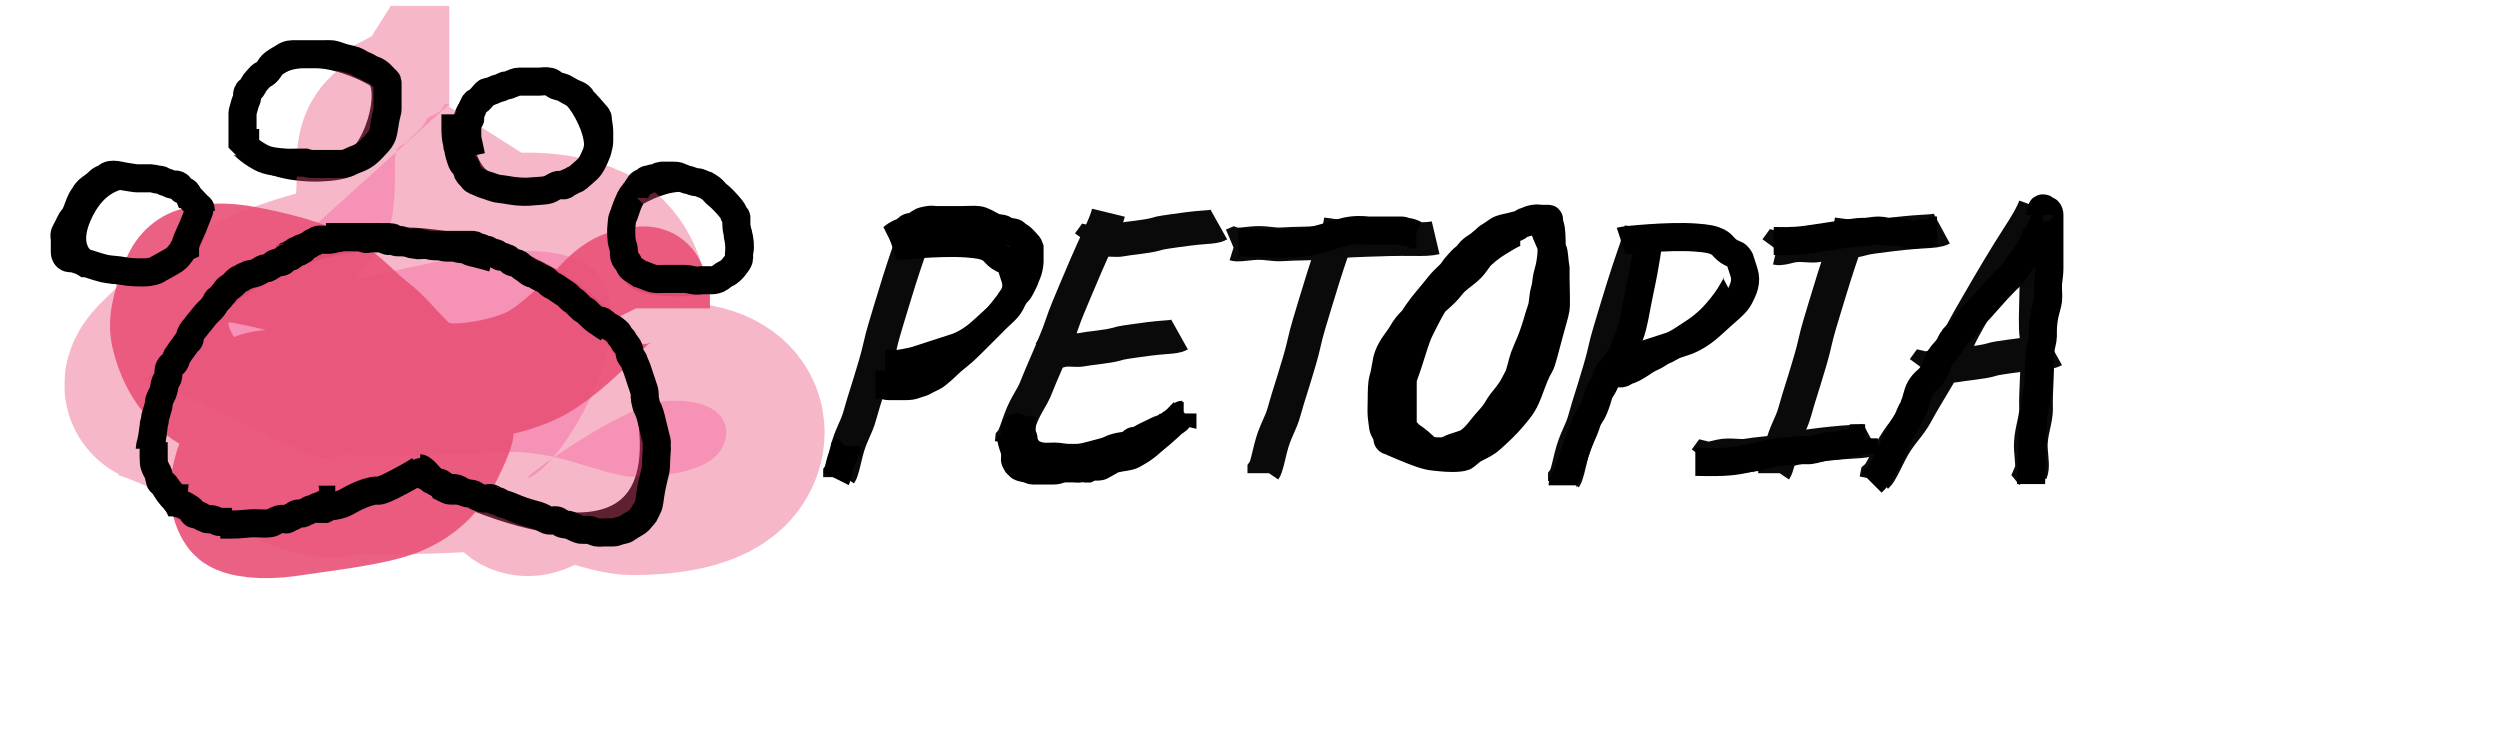 <svg width="445" height="130" xmlns="http://www.w3.org/2000/svg">
 <defs>
  <filter id="svg_32_blur" x="-50%" y="-50%" width="200%" height="200%">
   <feGaussianBlur in="SourceGraphic" stdDeviation="8"/>
  </filter>
  <filter id="svg_33_blur" x="-50%" y="-50%" width="200%" height="200%">
   <feGaussianBlur in="SourceGraphic" stdDeviation="10"/>
  </filter>
 </defs>
 <g>
  <title>Layer 1</title>
  <path fill="none" stroke="#000" opacity="NaN" d="m-55.388,-88.287c0,63.675 52.564,30.769 52.479,30.427c0.086,0.342 20.171,21.71 31.71,14.017c11.538,-7.692 20.94,-5.556 30.342,-30.769c9.402,-25.214 -56.41,40.598 -56.41,40.171c0,-0.427 -3.419,0.855 -8.12,5.556c-4.701,4.701 -39.316,52.137 -22.222,30.769c17.094,-21.368 139.744,-75.641 138.889,-73.077c-0.855,2.564 -166.667,-80.769 -166.667,-17.094z" id="svg_13"/>
  <path fill="none" opacity="NaN" d="m29.359,69.626c-13.068,41.351 44.965,15.012 44.965,14.679c0,-0.334 46.349,26.021 41.161,-10.342c-5.188,-36.363 -73.058,-45.688 -86.126,-4.337z" id="svg_15" stroke="#000" stroke-width="4"/>
  <path fill="none" stroke="#000" opacity="NaN" d="m14.342,38.339c-4.816,10.78 8.945,11.238 13.991,9.862c5.046,-1.376 9.383,-10.918 5.046,-13.532c-4.337,-2.614 -14.22,-7.11 -19.037,3.67z" id="svg_18" stroke-width="4"/>
  <path fill="none" opacity="NaN" d="m43.846,17.521c-5.555,12.706 11.526,13.852 17.346,12.23c5.82,-1.622 8.73,-14.26 5.82,-16.152c-2.91,-1.892 -17.611,-8.784 -23.166,3.922z" id="svg_19" stroke="#000" stroke-width="4"/>
  <path fill="none" opacity="NaN" d="m131.036,39.246c5.549,11.916 -10.305,12.423 -16.119,10.902c-5.813,-1.521 -5.648,-13.032 -2.741,-14.807c2.907,-1.775 13.311,-8.011 18.86,3.905z" id="svg_20" stroke="#000" stroke-width="4"/>
  <path fill="none" opacity="NaN" d="m104.753,21.254c5.901,12.847 -10.959,13.394 -17.141,11.754c-6.182,-1.64 -6.435,-12.529 -3.344,-14.442c3.091,-1.913 14.584,-10.158 20.485,2.689z" id="svg_21" stroke="#000" stroke-width="4"/>
  <path fill="#ff007f" stroke-width="35" id="svg_32" d="m25.518,67.673c4.667,1.228 10.891,4.298 23.337,10.439c6.223,3.07 9.335,3.684 10.113,3.684c0.778,0 0.228,-0.18 0.778,-0.614c0.55,-0.434 5.445,0 8.557,0c7.001,0 12.41,-0.306 18.67,-0.614c3.882,-0.191 6.298,-0.286 10.891,0.614c4.775,0.936 11.669,3.684 14.78,3.684c4.667,0 11.649,-0.627 14.78,-3.684c3.281,-3.203 3.196,-10.347 -8.557,-9.825c-6.405,0.284 -21.571,10.579 -24.893,13.509c-0.734,0.647 2.798,-0.047 7.779,-7.983c10.595,-16.878 7.445,-27.496 2.334,-30.089c-7.462,-3.785 -18.335,-2.495 -43.563,3.684c-16.696,4.09 -24.756,10.321 -30.338,15.965c-1.354,1.369 -1.556,2.456 -0.778,2.456c1.556,0 8.285,-0.037 18.67,-6.141c11.505,-6.762 20.999,-18.935 21.781,-24.562c1.103,-7.935 -0.44,-11.146 1.556,-12.281c0.631,-0.359 0.539,-0.114 1.556,-1.228c0.643,-0.704 2.334,-1.842 3.112,-3.684l2.334,-1.228l0.778,-1.228l0.778,0" opacity="0.64" stroke="#e95278" filter="url(#svg_32_blur)"/>
  <path opacity="0.95" fill="none" stroke="#e95278" stroke-width="21" id="svg_33" d="m39.639,81.805c1.794,0 7.739,1.463 13.453,0c5.085,-1.302 10.762,-7.175 11.659,-8.969c0.897,-1.794 1.3,-3.367 -1.345,-4.484c-3.331,-1.406 -8.969,1.794 -13.901,5.83c-4.933,4.036 -7.2,6.538 -8.072,9.417c-1.048,3.46 -0.724,5.996 0.448,7.623c0.742,1.029 4.96,1.564 9.417,0.897c6.784,-1.015 15.026,-1.914 19.283,-3.587c6.371,-2.504 8.334,-7.25 9.865,-10.762c0.802,-1.838 0.555,-1.732 0,-0.897c-2.287,3.444 -4.775,5.469 -5.83,7.175c-1.179,1.907 -1.345,2.242 -1.345,2.242c0.448,-0.448 0.666,-0.818 0.897,-1.794c0.103,-0.436 0,-0.897 -2.242,-3.139c-2.242,-2.242 -5.402,-4.456 -7.175,-5.83c-2.27,-1.758 -6.228,-4.123 -8.52,-5.381c-1.758,-0.965 -2.691,-0.897 -2.691,-0.897c-1.794,0 -3.593,-0.159 -5.83,0c-3.163,0.225 -4.509,2.388 -7.623,1.794c-3.551,-0.678 -8.258,-4.413 -9.865,-11.659c-0.583,-2.627 0.75,-6.147 1.794,-8.969c0.641,-1.734 1.768,-2.775 3.139,-3.139c2.21,-0.587 4.545,-0.864 8.969,0c7.799,1.523 11.489,2.993 13.901,4.484c3.237,2 5.199,4.532 8.072,6.726c2.016,1.54 3.587,3.587 5.381,5.381c1.794,1.794 3.096,3.358 7.175,4.036c4.006,0.666 12.157,-0.8 16.592,-3.139c4.084,-2.154 9.299,-7.28 12.108,-10.314c2.154,-2.327 3.611,-2.933 4.484,-3.139c0.976,-0.23 1.345,-0.448 1.794,-0.448c0.897,0 0.931,-0.172 1.345,0c0.586,0.243 0.448,1.794 0.897,2.691l0,0.897l0,0.448l0,0" filter="url(#svg_33_blur)"/>
  <path id="svg_1" d="m-138.21,-46.879c-3.846,37.762 3.147,33.916 2.92,33.601c0.227,0.315 0.926,-71.364 -2.92,-33.601z" opacity="NaN" stroke-width="0" stroke="#000" fill="#000000"/>
  <path stroke="#0a0a0a" d="m163.164,39.825c-0.187,1.384 -0.646,2.839 -1.494,5.258c-1.005,2.863 -2.44,7.464 -3.176,9.962c-0.569,1.931 -1.466,4.717 -1.868,6.641c-0.349,1.672 -1.235,4.617 -1.868,6.641c-0.919,2.939 -1.33,4.223 -1.681,5.534c-0.65,2.426 -1.649,3.503 -2.428,6.641c-0.469,1.891 -0.747,3.321 -1.121,3.874l0,0.277l0,0.277" id="svg_8" stroke-width="6" fill="none"/>
  <path stroke="#0a0a0a" d="m238.688,39.126c-0.187,1.384 -0.646,2.839 -1.494,5.258c-1.005,2.863 -2.44,7.464 -3.176,9.962c-0.569,1.931 -1.466,4.717 -1.868,6.641c-0.349,1.672 -1.235,4.617 -1.868,6.641c-0.919,2.939 -1.33,4.223 -1.681,5.534c-0.65,2.426 -1.649,3.503 -2.428,6.641c-0.469,1.891 -0.747,3.321 -1.121,3.874l0,0.277l0,0.277" id="svg_12" stroke-width="6" fill="none"/>
  <path stroke="#0a0a0a" d="m292.184,40.524c-0.187,1.384 -0.646,2.839 -1.494,5.258c-1.005,2.863 -2.44,7.464 -3.176,9.962c-0.569,1.931 -1.466,4.717 -1.868,6.641c-0.349,1.672 -1.235,4.617 -1.868,6.641c-0.919,2.939 -1.33,4.223 -1.681,5.534c-0.65,2.426 -1.649,3.503 -2.428,6.641c-0.469,1.891 -0.747,3.321 -1.121,3.874l0,0.277l0,0.277" id="svg_14" stroke-width="6" fill="none"/>
  <path stroke="#0a0a0a" d="m329.597,39.126c-0.187,1.384 -0.646,2.839 -1.494,5.258c-1.005,2.863 -2.44,7.464 -3.176,9.962c-0.569,1.931 -1.466,4.717 -1.868,6.641c-0.349,1.672 -1.235,4.617 -1.868,6.641c-0.919,2.939 -1.33,4.223 -1.681,5.534c-0.65,2.426 -1.649,3.503 -2.428,6.641c-0.469,1.891 -0.747,3.321 -1.121,3.874l0,0.277l0,0.277" id="svg_16" stroke-width="6" fill="none"/>
  <path transform="rotate(11 348.112 61.056)" stroke="#0a0a0a" d="m357.352,34.471c-0.253,1.631 -0.875,3.347 -2.025,6.198c-1.362,3.375 -3.306,8.799 -4.304,11.743c-0.771,2.277 -1.987,5.56 -2.532,7.829c-0.473,1.971 -1.673,5.443 -2.532,7.829c-1.246,3.464 -1.802,4.978 -2.278,6.524c-0.881,2.86 -2.235,4.13 -3.291,7.829c-0.636,2.229 -1.013,3.914 -1.519,4.567l0,0.326l0,0.326" id="svg_17" stroke-width="6" fill="none"/>
  <path transform="rotate(6 188.688 58.356)" stroke="#0a0a0a" d="m195.113,37.076c-0.176,1.306 -0.609,2.679 -1.408,4.961c-0.947,2.702 -2.299,7.043 -2.992,9.4c-0.536,1.823 -1.381,4.451 -1.76,6.267c-0.329,1.578 -1.163,4.357 -1.76,6.267c-0.866,2.773 -1.253,3.985 -1.584,5.222c-0.613,2.289 -1.554,3.306 -2.288,6.267c-0.442,1.784 -0.704,3.133 -1.056,3.656l0,0.261l0,0.261" id="svg_23" stroke-width="6" fill="none"/>
  <path transform="rotate(67 237.464 42.972)" stroke="#0a0a0a" d="m243.927,26.076c-0.177,1.037 -0.612,2.127 -1.416,3.939c-0.952,2.145 -2.312,5.592 -3.01,7.463c-0.539,1.447 -1.39,3.534 -1.771,4.976c-0.331,1.253 -1.17,3.459 -1.771,4.976c-0.871,2.202 -1.26,3.164 -1.594,4.146c-0.616,1.818 -1.563,2.625 -2.302,4.976c-0.445,1.416 -0.708,2.488 -1.062,2.902l0,0.207l0,0.207" id="svg_24" stroke-width="6" fill="none"/>
  <path transform="rotate(36.177 205.369 41.66)" stroke="#0a0a0a" d="m213.761,33.475c-0.23,0.502 -0.795,1.03 -1.839,1.908c-1.237,1.039 -3.003,2.709 -3.909,3.615c-0.7,0.701 -1.805,1.712 -2.299,2.41c-0.43,0.607 -1.52,1.676 -2.299,2.41c-1.132,1.067 -1.637,1.533 -2.069,2.009c-0.801,0.881 -2.03,1.271 -2.989,2.41c-0.578,0.686 -0.92,1.205 -1.38,1.406l0,0.1l0,0.1" id="svg_25" stroke-width="6" fill="none"/>
  <path transform="rotate(36.177 198.376 61.24)" stroke="#0a0a0a" d="m206.768,53.056c-0.23,0.502 -0.795,1.03 -1.839,1.908c-1.237,1.039 -3.003,2.709 -3.909,3.615c-0.7,0.701 -1.805,1.712 -2.299,2.41c-0.43,0.607 -1.52,1.676 -2.299,2.41c-1.132,1.067 -1.637,1.533 -2.069,2.009c-0.801,0.881 -2.03,1.271 -2.989,2.41c-0.578,0.686 -0.92,1.205 -1.38,1.406l0,0.1l0,0.1" id="svg_26" stroke-width="6" fill="none"/>
  <path transform="rotate(36.177 353.97 64.038)" stroke="#0a0a0a" d="m362.362,55.853c-0.23,0.502 -0.795,1.03 -1.839,1.908c-1.237,1.039 -3.003,2.709 -3.909,3.615c-0.7,0.701 -1.805,1.712 -2.299,2.41c-0.43,0.607 -1.52,1.676 -2.299,2.41c-1.132,1.067 -1.637,1.533 -2.069,2.009c-0.801,0.881 -2.03,1.271 -2.989,2.41c-0.578,0.686 -0.92,1.205 -1.38,1.406l0,0.1l0,0.1" id="svg_27" stroke-width="6" fill="none"/>
  <path transform="rotate(36.177 330.893 42.534)" stroke="#0a0a0a" d="m341.722,32.351c-0.297,0.625 -1.026,1.282 -2.373,2.374c-1.596,1.293 -3.875,3.37 -5.044,4.498c-0.904,0.872 -2.329,2.13 -2.967,2.999c-0.555,0.755 -1.961,2.085 -2.967,2.999c-1.46,1.327 -2.112,1.907 -2.67,2.499c-1.033,1.096 -2.619,1.582 -3.857,2.999c-0.746,0.854 -1.187,1.499 -1.78,1.749l0,0.125l0,0.125" id="svg_28" stroke-width="6" fill="none"/>
  <path transform="rotate(36.177 318.306 79.947)" stroke="#0a0a0a" d="m329.135,69.763c-0.297,0.625 -1.026,1.282 -2.373,2.374c-1.596,1.293 -3.875,3.37 -5.044,4.498c-0.904,0.872 -2.329,2.13 -2.967,2.999c-0.555,0.755 -1.961,2.085 -2.967,2.999c-1.46,1.327 -2.112,1.907 -2.67,2.499c-1.033,1.096 -2.619,1.582 -3.857,2.999c-0.746,0.854 -1.187,1.499 -1.78,1.749l0,0.125l0,0.125" id="svg_29" stroke-width="6" fill="none"/>
  <path transform="rotate(-39 362.361 60.716)" stroke="#0a0a0a" d="m377.743,42.661c-0.421,1.108 -1.457,2.273 -3.371,4.209c-2.266,2.292 -5.504,5.975 -7.164,7.975c-1.284,1.546 -3.307,3.776 -4.214,5.317c-0.788,1.338 -2.786,3.696 -4.214,5.317c-2.074,2.353 -3,3.381 -3.793,4.431c-1.467,1.942 -3.721,2.805 -5.478,5.317c-1.059,1.514 -1.686,2.658 -2.528,3.101l0,0.222l0,0.222" id="svg_30" stroke-width="6" fill="none"/>
  <path transform="rotate(-18 297.779 50.699)" stroke="#000" d="m291.417,40.447c0.53,0 8.345,1.679 12.723,3.462c2.059,0.838 2.871,1.268 3.711,2.13c0.737,0.756 0.549,1.732 2.12,2.929c0.413,0.314 0.53,1.065 0.53,1.065c0,0.266 0,0.533 0,2.397c0,1.864 -1.06,2.929 -2.12,3.994c-1.06,1.065 -2.775,1.527 -6.361,3.195c-2.2,1.023 -4.241,1.331 -5.301,1.331c-1.06,0 -2.121,0 -3.181,0c-0.53,0 -2.12,0 -2.651,0c-0.53,0 -1.59,0 -1.59,0c-1.06,0 -2.12,-0.266 -3.181,-0.266l-1.06,-0.266l0,0" id="svg_34" stroke-width="5" fill="none"/>
  <path transform="rotate(-18 168.059 51.748)" stroke="#000" d="m161.697,41.496c0.53,0 8.345,1.679 12.723,3.462c2.059,0.838 2.871,1.268 3.711,2.13c0.737,0.756 0.549,1.732 2.12,2.929c0.413,0.314 0.53,1.065 0.53,1.065c0,0.266 0,0.533 0,2.397c0,1.864 -1.06,2.929 -2.12,3.994c-1.06,1.065 -2.775,1.527 -6.361,3.195c-2.2,1.023 -4.241,1.331 -5.301,1.331c-1.06,0 -2.121,0 -3.181,0c-0.53,0 -2.12,0 -2.651,0c-0.53,0 -1.59,0 -1.59,0c-1.06,0 -2.12,-0.266 -3.181,-0.266l-1.06,-0.266l0,0" id="svg_35" stroke-width="5" fill="none"/>
  <path d="m208.269,75.349c-0.35,0.35 -0.871,0.843 -1.748,1.748c-2.092,2.161 -3.108,2.865 -4.895,3.846c-0.685,0.376 -1.786,0.378 -3.147,0.699c-0.761,0.18 -2.448,1.399 -2.797,1.399c-1.049,0 -1.399,0 -2.098,0.35l-0.699,0" id="svg_41" stroke-width="5" stroke="#000" fill="none"/>
  <path d="m179.947,77.447c0,0.699 0.199,1.445 0.699,2.797c0.543,1.467 1.399,2.098 1.748,2.448c0.35,0.35 0.699,0.35 0.699,0.35c0,0.35 0.35,0.699 0.699,0.699c0.35,0 0.699,0 0.699,0c0.35,0 0.699,0 1.399,0c0.699,0 1.049,0 1.748,0c1.049,0 1.006,-0.522 2.098,-0.699c0.345,-0.056 1.049,0 1.748,0c0,0 0.699,0 1.049,0c0.35,0 0.242,-0.16 0.699,-0.35c0.323,-0.134 0.35,-0.35 0.699,-0.35l0.35,0l0,0l0.35,0" id="svg_42" stroke-width="5" stroke="#000" fill="none"/>
  <path d="m195.331,82.342c-0.699,0 -1.399,0 -2.098,0c-1.399,0 -2.055,0.522 -3.147,0.699c-1.381,0.224 -2.098,0 -2.448,0c-0.699,0 -1.399,0 -1.748,0c0,0 -0.288,-0.17 -1.049,-0.35c-0.34,-0.08 -0.403,0.268 -1.049,0c-0.457,-0.189 -0.592,-0.86 -1.049,-1.049c-0.323,-0.134 -0.915,-0.027 -1.049,-0.35c-0.189,-0.457 -0.699,-1.049 -0.699,-1.049c-0.35,-0.35 -0.35,-0.699 -0.35,-1.049c0,-0.35 0,-0.35 0,-0.699c0,-0.35 0,-0.699 0,-1.049c0,0 0,-0.35 0,-0.699c0,-0.35 0,-0.699 0.35,-0.699c0.35,0 0.269,0.709 0.35,1.049c0.18,0.761 0.294,1.403 0.35,1.748c0.177,1.091 0.41,1.347 0.699,1.748c0.457,0.634 0.35,1.049 0.699,1.399l0,0" id="svg_46" stroke-width="5" stroke="#000" fill="none"/>
  <path d="m158.374,42.672c0.465,-0.233 0.92,-0.902 2.326,-1.395c0.219,-0.077 0.766,-0.533 0.93,-0.698c0.164,-0.164 0.698,-0.233 0.93,-0.233c0.233,0 0.896,-0.505 1.163,-0.698c0.422,-0.304 0.889,-0.346 1.395,-0.465c0.679,-0.16 1.163,0 1.628,0c1.628,0 2.558,0 4.418,0c0.93,0 2.335,-0.112 3.023,0c0.726,0.118 1.528,0.623 2.558,1.163c0.651,0.341 1.594,0.273 1.86,0.465c0.844,0.608 1.86,0.465 2.093,0.698c0.465,0.465 0.663,0.505 0.93,0.698c0.422,0.304 0.795,0.795 1.163,1.163c0.368,0.368 0.465,0.698 0.465,0.698c0,0.233 0,0.465 0,0.698c0,0.233 0,0.233 0,0.698c0,0.465 0,0.465 0,1.163c0,0.465 -0.233,1.628 -0.465,2.093c-0.233,0.465 -0.339,0.859 -0.465,1.163c-0.178,0.43 -0.465,0.93 -0.698,1.395c-0.233,0.465 -0.563,0.795 -0.93,1.163c-0.735,0.735 -0.913,1.305 -1.395,1.86c-0.341,0.393 -1.163,1.628 -2.558,3.023c-0.93,0.93 -1.956,1.981 -2.791,2.791c-1.069,1.036 -2.064,2.129 -3.488,3.256c-0.912,0.721 -1.395,1.163 -1.628,1.395c-0.698,0.698 -1.33,1.235 -2.093,1.86c-0.648,0.532 -1.467,0.776 -2.093,1.163c-0.56,0.346 -0.961,0.365 -1.86,0.698c-0.488,0.18 -0.93,0.233 -1.628,0.233c-0.465,0 -0.93,0 -1.628,0c-0.465,0 -1.163,0 -1.395,0c-0.233,0 -0.626,-0.107 -0.93,-0.233c-0.215,-0.089 -0.698,0 -0.93,0l0,0l-0.233,0l-0.233,0" id="svg_47" stroke-width="5" stroke="#000" fill="none"/>
  <path d="m210.699,74.066c-0.465,0 -0.66,-0.038 -1.395,0.698c-0.735,0.735 -1.548,1.481 -2.791,2.558c-0.878,0.762 -1.761,1.321 -2.791,1.86c-0.651,0.341 -2.134,0.606 -3.256,1.163c-1.215,0.603 -1.646,0.868 -2.558,1.163c-1.192,0.385 -1.891,0.598 -2.791,0.93c-1.463,0.541 -2.065,0.812 -2.791,0.93c-0.689,0.112 -0.698,0 -1.163,0c-1.163,0 -2.326,0 -4.186,0c-1.395,0 -2.608,0.427 -4.418,0c-0.506,-0.119 -1.037,-0.161 -1.163,-0.465c-0.089,-0.215 -0.339,-0.161 -0.465,-0.465c-0.089,-0.215 -0.107,-0.161 -0.233,-0.465c-0.089,-0.215 0,-0.465 0,-0.698c0,0 0,-0.233 0,-0.465c0,-0.233 0,-0.465 0,-0.465c0,-0.698 0,-0.93 0,-1.163c0,-0.465 0,-0.698 0,-0.698c0,-0.233 0.068,-0.533 0.233,-0.698c0.164,-0.164 0.339,-0.161 0.465,-0.465c0.089,-0.215 0.233,-0.465 0.233,-0.698c0,0 0.233,0 0.233,0c0,0.465 -0.071,0.741 0.233,1.163c0.192,0.267 0.055,0.733 0.233,1.163c0.252,0.608 0.601,1.066 0.93,1.395c0.164,0.164 0.394,0.339 0.698,0.465c0.215,0.089 0.676,0.348 1.628,0.465c0.692,0.085 1.395,0 2.093,0c0.93,0 1.628,0.233 2.558,0.233c0.465,0 0.465,0 1.395,0c0.93,0 1.853,-0.26 3.488,-0.698c0.926,-0.248 1.86,-0.465 2.326,-0.698c0.93,-0.465 1.6,-0.58 2.326,-0.698c0.459,-0.074 0.733,-0.055 1.163,-0.233c0.304,-0.126 0.698,-0.698 0.93,-0.698c0.465,0 0.946,-0.204 1.395,-0.465c0.725,-0.421 1.469,-0.749 2.791,-1.395c0.753,-0.368 1.735,-0.407 2.326,-1.163c0.143,-0.183 0.93,-0.465 1.163,-0.698c0.233,-0.233 0.698,-0.93 0.93,-0.93l0,-0.233l0.233,-0.233" id="svg_48" stroke-width="5" stroke="#000" fill="none"/>
  <path d="m148.84,85.229c0.233,-0.465 0.545,-2.367 0.93,-3.488c0.169,-0.492 0.465,-0.698 0.465,-0.93c0,-0.233 0,-0.465 0.233,-0.698l0,-0.233l0.233,-0.233l0,-0.233" id="svg_49" stroke-width="5" stroke="#000" fill="none"/>
  <path d="m220.466,43.137c1.86,0 7.482,0.581 11.628,0c3.353,-0.47 6.469,-1.859 8.372,-2.093c1.846,-0.227 2.558,0 3.256,0c0.93,0 1.86,0 3.023,0c0.93,0 1.628,0 2.093,0c0.233,0 0.465,0 0.698,0c0.233,0 0.698,0.233 0.698,0.233c0.698,0 1.163,0.233 1.628,0.465l0.233,0" id="svg_50" stroke-width="5" stroke="#000" fill="none"/>
  <path d="m293.487,42.439c-0.233,1.395 -0.473,3.952 -1.628,9.302c-0.702,3.255 -1.005,5.927 -1.86,8.139c-0.489,1.265 -1.01,2.529 -1.395,3.721c-0.295,0.912 -0.698,2.558 -0.93,3.256l0,0.233l0,0.233" id="svg_60" stroke-width="5" stroke="#000" fill="none"/>
  <path d="m278.139,86.392c0,-0.465 0.808,-1.819 1.628,-4.186c1.348,-3.894 2.446,-7.106 3.023,-7.907c0.304,-0.422 0.678,-1.02 0.93,-1.628c0.445,-1.074 0.687,-1.988 0.93,-2.791c0.067,-0.223 0.591,-0.861 0.93,-1.628c0.388,-0.877 0.795,-2.19 1.163,-2.558c0.368,-0.368 1.011,-1.094 1.395,-1.628c0.304,-0.422 0.698,-0.698 0.93,-0.93l0,-0.233l0.233,-0.233l0,0" id="svg_61" stroke-width="5" stroke="#000" fill="none"/>
  <path d="m309.301,49.881c0,0 0.178,0.098 -1.163,2.326c-1.032,1.714 -2.353,3.229 -3.023,3.953c-1.457,1.573 -2.808,2.531 -3.953,3.256c-1.417,0.897 -1.907,1.287 -2.558,1.628c-1.03,0.54 -1.597,0.997 -2.558,1.395c-0.679,0.281 -1.132,0.765 -2.093,1.163c-0.679,0.281 -1.628,0.93 -2.325,1.395c-0.698,0.465 -1.634,0.877 -1.86,0.93c-0.506,0.119 -0.626,0.339 -0.93,0.465c-0.43,0.178 -0.698,0 -0.93,0c-0.465,0 -0.93,0 -1.163,0c-0.233,0 -0.465,0 -0.698,0l-0.233,0" id="svg_62" stroke-width="5" stroke="#000" fill="none"/>
  <path d="m333.161,85.927c0.233,-0.233 0.626,-0.561 1.395,-1.628c0.304,-0.422 0.793,-1.111 1.395,-2.326c1.113,-2.244 1.51,-3.543 2.093,-4.651c0.39,-0.742 0.873,-1.426 1.395,-2.326c0.421,-0.725 0.631,-1.677 1.163,-2.326c0.209,-0.254 0.233,-0.698 0.233,-0.698c0.233,-0.465 0.458,-1.956 0.93,-2.791c0.648,-1.145 1.324,-1.448 1.86,-2.093c1.133,-1.362 1.03,-2.657 2.093,-3.953c0.417,-0.509 1.124,-1.11 1.628,-2.326c0.089,-0.215 0.339,-0.394 0.465,-0.698c0.089,-0.215 0.339,-0.161 0.465,-0.465c0.089,-0.215 0.233,-0.233 0.465,-0.465c0.233,-0.233 0.508,-0.626 0.93,-0.93c0.267,-0.192 0.698,-1.163 1.395,-1.86c1.163,-1.163 2.029,-2.145 2.791,-3.023c1.293,-1.491 2.093,-2.326 2.558,-2.791c0.465,-0.465 0.54,-0.586 0.93,-0.93c0.629,-0.555 1.058,-1.071 1.86,-2.326c0.28,-0.438 1.111,-1.272 1.86,-2.558c0.631,-1.082 1.163,-2.093 1.163,-2.326c0,-0.233 0.301,-0.068 0.465,-0.233c0.164,-0.164 0.233,-0.698 0.465,-0.93c0,0 0,-0.465 0.233,-0.93l0.233,0l0,0" id="svg_63" stroke-width="5" stroke="#000" fill="none"/>
  <path d="m301.766,82.206c0.93,0 2.793,0.095 4.884,0c2.566,-0.116 3.717,-0.484 4.884,-0.698c1.391,-0.255 2.357,-0.515 4.186,-0.93c0.717,-0.163 1.86,-0.233 2.325,-0.233c0.465,0 1.395,-0.233 2.326,-0.233c0.93,0 1.399,0.057 1.86,0c0.952,-0.117 2.076,-0.581 3.256,-0.698c1.389,-0.138 2.064,-0.08 3.256,-0.465c0.912,-0.295 1.904,-0.161 2.326,-0.465c0.267,-0.192 0.465,-0.233 0.698,-0.233l0,-0.233l0.233,0" id="svg_64" stroke-width="5" stroke="#000" fill="none"/>
  <path d="m315.719,42.904c1.395,0 3.269,0.114 5.814,-0.233c2.576,-0.351 5.363,-0.817 7.674,-1.163c1.173,-0.175 1.86,-0.233 2.791,-0.233c0.465,0 1.628,-0.233 2.326,-0.233c0.698,0 1.628,0.233 1.86,0.233c0.233,0 0.698,0 0.93,0c0,0 0.233,0 0.465,0c0.233,0 0.468,-0.037 0.698,0c0.726,0.118 0.902,0.347 1.628,0.465c0.23,0.037 0.698,0 1.163,0c0.233,0 0.657,-0.113 1.163,-0.233c0.226,-0.053 0.501,0.178 0.93,0c0.304,-0.126 0.465,-0.233 0.698,-0.233c0.233,0 0.465,-0.233 0.698,-0.233l0,0l0.233,0" id="svg_65" stroke-width="5" stroke="#000" fill="none"/>
  <path d="m361.532,86.159c0,-0.698 0.116,-3.946 0.233,-6.744c0.106,-2.556 -0.036,-4.893 0.233,-5.814c0.206,-0.706 0.233,-1.395 0.465,-2.791c0.233,-1.395 0.465,-2.791 0.465,-4.651c0,-0.93 0.062,-2.336 0.233,-3.721c0.117,-0.952 0.465,-1.86 0.465,-2.558c0,-0.93 -0.045,-1.867 0.233,-3.488c0.2,-1.169 0.581,-2.072 0.698,-3.023c0.085,-0.692 -0.092,-2.098 0,-3.023c0.117,-1.18 0.233,-1.628 0.233,-2.558c0,-1.163 0,-1.628 0,-1.86c0,-0.233 0,-0.698 0,-1.86c0,-0.93 0,-1.163 0,-1.86c0,0 0,-0.465 0,-0.93c0,-0.233 0,-0.698 0,-0.93c0,-0.233 0,-0.93 0,-1.395c0,-0.465 0,-0.465 0,-0.698c0,-0.233 -0.068,-0.533 -0.233,-0.698c-0.164,-0.164 -0.301,-0.068 -0.465,-0.233c-0.164,-0.164 -0.233,-0.233 -0.465,-0.233c-0.233,0 -0.233,0.233 -0.233,0.465c0,0 -0.233,0.233 -0.233,0.465l0,0.233" id="svg_68" stroke-width="5" stroke="#000" fill="none"/>
  <path d="m157.584,64.764c0.698,0 1.86,0 3.023,0l0.698,0l0,0l0.233,0" id="svg_69" stroke-width="5" stroke="#000" fill="none"/>
  <path d="m270.604,41.276c-0.698,0 -1.454,0.358 -2.791,1.163c-1.714,1.032 -2.613,1.566 -4.186,3.023c-0.483,0.447 -1.038,1.503 -1.86,2.326c-0.822,0.822 -1.681,1.332 -2.791,2.326c-0.49,0.439 -1.016,1.294 -1.86,2.093c-0.609,0.576 -1.433,1.348 -2.326,2.093c-0.798,0.666 -2.326,1.628 -3.488,2.791c-0.698,0.698 -1.106,1.193 -1.628,2.093c-0.842,1.45 -1.901,2.43 -2.558,4.186c-0.416,1.111 -0.394,2.345 -0.93,4.186c-0.206,0.706 -0.233,2.326 -0.233,3.256c0,1.163 -0.085,2.563 0,3.256c0.117,0.952 0.158,1.401 0.233,1.86c0.118,0.726 0.578,1.122 0.698,1.628c0.107,0.453 -0.041,0.811 0.465,0.93c0.226,0.053 0.671,0.295 2.791,1.163c1.839,0.753 3.706,1.511 5.116,1.628c0.695,0.058 1.86,0.233 3.256,0.233c0.698,0 1.663,-0.055 2.093,-0.233c0.304,-0.126 1.118,-1.005 1.86,-1.395c1.108,-0.583 1.914,-0.867 3.023,-1.86c1.225,-1.097 2.779,-2.567 3.721,-3.721c1.149,-1.407 1.897,-2.079 2.791,-4.418c0.971,-2.543 1.32,-3.632 2.093,-4.884c0.346,-0.56 0.866,-2.808 1.628,-5.581c0.643,-2.341 1.045,-3.693 1.163,-4.418c0.149,-0.918 0,-3.721 0,-5.349c0,-1.163 0,-1.86 0,-1.86c-0.233,-1.395 -0.233,-2.791 -0.465,-3.256c-0.233,-0.465 -0.185,-0.719 -0.93,-2.326c-0.656,-1.415 -0.889,-2.904 -1.395,-3.023c-0.226,-0.053 -0.234,-0.023 -0.465,0c-1.18,0.117 -2.564,0.67 -4.651,1.163c-0.933,0.22 -1.7,0.311 -2.325,0.698c-0.28,0.173 -0.93,0.698 -1.395,0.93c-0.465,0.233 -0.741,0.626 -1.163,0.93c-0.267,0.192 -0.603,0.584 -1.163,0.93c-0.626,0.387 -1.091,0.741 -1.395,1.163c-0.577,0.8 -1.096,0.979 -1.628,1.628c-0.417,0.509 -0.889,0.953 -1.163,1.395c-0.611,0.989 -1.307,1.265 -2.558,2.791c-0.532,0.648 -1.331,1.68 -2.093,2.558c-0.646,0.745 -1.02,1.249 -1.628,2.093c-0.577,0.8 -1.056,1.559 -1.395,2.326c-0.388,0.877 -0.54,1.816 -0.93,2.558c-0.583,1.108 -0.924,2.011 -1.163,3.023c-0.214,0.905 -0.305,2.078 -0.465,3.023c-0.429,2.533 -0.581,3.704 -0.698,4.884c-0.16,1.62 0,2.558 0,3.023c0,0.465 0,0.465 0,0.93c0,0.233 0,0.465 0,0.465c0.233,0 0.287,0.268 0.465,0.698c0.126,0.304 0.412,0.471 0.465,0.698c0.119,0.506 0.657,0.255 0.93,0.698c0.122,0.198 0.289,0.503 1.395,0.93c1.265,0.489 2.356,1.063 3.256,1.395c0.488,0.18 1.163,0.233 1.86,0.233c0.233,0 0.93,0 0.93,0c0.233,0 0.93,-0.465 1.628,-0.698c0.698,-0.233 2.123,-0.646 2.558,-0.93c1.52,-0.994 2.264,-2.38 3.721,-3.953c1.117,-1.207 1.474,-1.933 1.86,-2.558c0.519,-0.839 1.163,-1.395 2.093,-2.791c0.465,-0.698 0.677,-1.234 1.163,-2.093c0.472,-0.834 0.83,-2.822 1.163,-3.721c0.361,-0.975 0.881,-2.111 1.163,-2.791c0.398,-0.961 1.091,-3.04 1.395,-4.186c0.189,-0.711 0.58,-1.6 0.698,-2.326c0.149,-0.918 0.158,-1.401 0.233,-1.86c0.118,-0.726 0.328,-0.937 0.465,-2.326c0.117,-1.18 0.581,-2.304 0.698,-3.256c0.085,-0.692 0.233,-1.163 0.233,-2.558c0,-0.698 0,-1.163 0,-1.163c0,-0.465 -0.027,-2.085 -0.233,-2.791c-0.268,-0.921 -0.233,-0.93 -0.233,-1.163c0,-0.233 0,-0.233 -0.233,-0.233c-0.233,0 -0.698,0 -1.163,0c-0.465,0 -0.477,-0.149 -1.395,0c-0.726,0.118 -0.943,0.358 -1.395,0.465c-0.506,0.119 -0.953,0.657 -1.395,0.93c-0.791,0.489 -1.411,0.204 -1.86,0.465c-0.725,0.421 -0.77,0.59 -1.163,0.93c-0.556,0.482 -1.163,0.465 -1.628,0.93c-0.465,0.465 -0.843,1.026 -1.86,1.86c-0.648,0.532 -1.615,1.15 -3.721,3.256c-1.053,1.053 -1.721,2.684 -2.791,3.721c-0.835,0.809 -1.672,2.065 -2.093,2.791c-1.044,1.799 -1.628,3.023 -2.326,4.418c-0.698,1.395 -1.481,4.229 -2.093,6.046c-0.565,1.678 -0.93,2.558 -0.93,2.791c0,0.465 0,0.698 0,2.558c0,0.93 0,1.395 0,1.86c0,0 0,0.465 0,0.93c0,1.163 0,2.326 0,2.558c0,0.233 0,0.465 0,0.698c0,0.233 0.301,0.301 0.465,0.465c0.164,0.164 0.301,0.301 0.465,0.465c0.164,0.164 0.043,0.161 0.465,0.465c0.267,0.192 1.107,0.708 2.326,1.86c0.845,0.799 1.129,1.203 1.395,1.395c0.422,0.304 0.465,0.233 0.93,0.233c0.465,0 0.465,0 0.698,0c0.698,0 0.698,0 1.163,0l0.233,0" id="svg_71" stroke-width="5" stroke="#000" fill="none"/>
  <path d="m35.494,37.323c0,0.233 -0.549,1.445 -1.163,3.023c-0.377,0.969 -1.395,2.791 -1.395,3.721c0,0 -0.339,0.161 -0.465,0.465c-0.178,0.43 -0.273,0.431 -0.465,0.698c-0.304,0.422 -0.598,0.856 -1.628,1.395c-0.651,0.341 -1.163,0.698 -2.093,1.163c0,0 -0.424,0.346 -0.93,0.465c-0.679,0.16 -1.163,0.233 -1.86,0.233c-0.93,0 -2.326,0 -3.488,-0.233c-1.163,-0.233 -2.558,-0.233 -3.488,-0.465c-0.93,-0.233 -1.628,-0.465 -2.326,-0.698c-0.698,-0.233 -0.93,-0.233 -0.93,-0.233c-0.698,-0.465 -1.147,-0.499 -1.628,-0.698c-0.679,-0.281 -0.943,-0.126 -1.395,-0.233c-0.506,-0.119 -0.698,-0.698 -0.698,-0.93c0,0 0,-0.465 0,-0.698c0,-0.465 0,-1.163 0,-1.628c0,-0.465 -0.178,-0.733 0,-1.163c0.126,-0.304 0.649,-1.181 0.93,-1.86c0.199,-0.48 0.698,-0.93 0.93,-1.395c0.465,-0.93 0.603,-1.745 1.163,-2.791c0.155,-0.29 0.376,-0.483 0.465,-0.698c0.126,-0.304 0.465,-0.698 0.698,-0.93c0.233,-0.233 0.508,-0.394 0.93,-0.698c0.8,-0.577 1.091,-1.037 1.395,-1.163c0.43,-0.178 0.766,-0.301 0.93,-0.465c0.822,-0.822 2.336,-0.17 3.721,0c0.952,0.117 1.163,0.233 1.86,0.233c0.233,0 0.465,0 0.93,0c0.465,0 0.93,0 1.395,0c0.233,0 0.657,0.113 1.163,0.233c0.226,0.053 0.508,-0.071 0.93,0.233c0.267,0.192 0.883,0.292 1.163,0.465c0.626,0.387 0.966,0.055 1.395,0.233c0.608,0.252 0.626,0.804 0.93,0.93c0.43,0.178 0.698,0.233 0.93,0.698l0.233,0" id="svg_75" stroke-width="5" stroke="#000" fill="none"/>
  <path d="m32.703,34.3c0,0 0,0 0,0c0,0 0.018,-0.089 0.233,0c0.304,0.126 0.643,0.643 1.163,1.163c0.52,0.52 0.973,1.091 1.395,1.395c0.267,0.192 0.233,0.465 0.233,0.698l0.233,0l0.233,0" id="svg_76" stroke-width="5" stroke="#000" fill="none"/>
  <path d="m42.935,25.463c0.233,0 1.151,1.307 3.488,2.558c1.297,0.694 2.778,0.814 4.418,0.93c0.696,0.049 1.628,0 2.093,0c0.465,0 0.93,0 1.395,0c0,0 0.698,0.233 1.163,0.233c0.465,0 1.163,0 1.628,0c1.163,0 1.86,0 2.558,0c0.93,0 1.682,0.118 2.791,-0.465c0.742,-0.39 1.622,-0.503 2.791,-1.395c0.666,-0.509 1.493,-1.493 1.86,-1.86c0.368,-0.368 0.75,-0.908 0.93,-1.395c0.333,-0.899 0.43,-2.568 0.698,-3.488c0.206,-0.706 0.233,-0.93 0.233,-1.395c0,-0.465 0,-1.163 0,-1.628c0,-0.465 0,-0.465 0,-0.93c0,-1.163 0,-1.395 0,-1.86c0,-0.465 -0.233,-0.465 -0.465,-0.698c-0.465,-0.465 -0.99,-1.26 -2.093,-1.628c-0.662,-0.221 -0.908,-0.517 -1.395,-0.698c-0.899,-0.333 -1.369,-0.761 -1.86,-0.93c-1.122,-0.385 -1.659,-0.365 -2.558,-0.698c-0.488,-0.18 -0.902,-0.347 -1.628,-0.465c-0.23,-0.037 -0.698,0 -1.163,0c-0.465,0 -1.163,0 -1.628,0c-0.465,0 -1.163,0 -1.628,0c-0.465,0 -1.163,0 -1.86,0c-0.93,0 -1.395,0 -2.093,0.465c-0.698,0.465 -1.017,0.555 -1.86,1.163c-0.8,0.577 -0.878,1.59 -2.093,2.093c-0.215,0.089 -0.465,0.465 -0.93,0.93c-0.465,0.465 -0.626,0.973 -0.93,1.395c-0.192,0.267 -0.572,0.394 -0.698,0.698c-0.267,0.645 0,0.93 -0.233,1.395c-0.233,0.465 -0.358,0.943 -0.465,1.395c-0.119,0.506 -0.233,0.698 -0.233,0.93c0,0.233 0,0.465 0,0.698c0,0.233 0,0.465 0,0.93c0,0.698 0,0.93 0,1.163c0,0.465 0,0.698 0,0.698c0,0.233 0,0.698 0,0.93c0,0 0,0.233 0,0.698l0.233,0.233l0.233,0l0,0.233" id="svg_78" stroke-width="5" stroke="#000" fill="none"/>
  <path d="m81.074,20.347c0,0.465 0,1.395 0,2.093c0,0.233 0,0.465 0,0.93c0,0.465 0.107,1.557 0.233,1.86c0.089,0.215 0,0.698 0.233,1.163c0,0 0.132,0.961 0.465,1.86c0.18,0.488 0.26,0.82 0.465,0.93c0.739,0.396 0.588,1.19 0.698,1.395c0.396,0.739 0.686,0.767 0.93,1.163c0.273,0.442 0.698,0.465 1.163,0.698c0.465,0.233 0.936,0.412 1.163,0.465c0.506,0.119 1.631,0.629 2.326,0.698c1.18,0.117 2.076,0.348 3.256,0.465c1.157,0.115 2.096,0.069 2.791,0c1.18,-0.117 1.64,-0.084 2.558,-0.233c0.726,-0.118 1.367,-0.812 2.093,-0.93c0.459,-0.074 0.965,0.364 1.395,-0.233c0.136,-0.189 0.663,-0.273 0.93,-0.465c0.422,-0.304 0.682,-0.25 0.93,-0.465c0.878,-0.762 1.395,-1.163 1.86,-1.628c0.698,-0.698 0.969,-1.377 1.395,-2.326c0.513,-1.142 0.465,-1.395 0.465,-1.395c0.233,-0.698 0.233,-0.93 0.233,-1.86c0,-0.233 0,-0.93 0,-1.163c0,-0.698 -0.233,-1.628 -0.233,-2.093c0,-0.465 -0.121,-0.54 -0.465,-0.93c-0.555,-0.629 -1.395,-1.628 -1.86,-2.093c-0.233,-0.233 -0.376,-0.25 -0.465,-0.465c-0.252,-0.608 -0.626,-0.804 -0.93,-0.93c-0.43,-0.178 -0.976,-0.383 -1.86,-0.93c-0.989,-0.611 -1.216,-0.431 -1.86,-0.698c-0.304,-0.126 -0.657,-0.578 -1.163,-0.698c-0.679,-0.16 -1.395,0 -1.86,0c-0.93,0 -1.86,0 -2.326,0c-0.698,0 -0.93,0 -1.163,0c-0.698,0 -0.825,0.222 -1.628,0.465c-0.223,0.067 -0.233,0.233 -0.93,0.233c-0.233,0 -0.437,0.347 -1.163,0.465c-0.23,0.037 -0.859,0.339 -1.163,0.465c-0.43,0.178 -0.626,0.107 -0.93,0.233c-0.215,0.089 -0.533,0.533 -0.698,0.698c-0.329,0.329 -0.488,0.657 -0.93,0.93c-0.198,0.122 -0.578,0.192 -0.698,0.698c-0.053,0.226 -0.233,0.233 -0.233,0.698c0,0.233 -0.233,0.233 -0.233,0.465c0,0 -0.233,0.465 -0.233,0.93c0,0 0.164,0.301 0,0.465c-0.164,0.164 -0.465,0 -0.465,0.233c0,0.233 0,0.233 0,0.465l0,0.698l0,1.86l0.698,3.256" id="svg_79" stroke-width="5" stroke="#000" fill="none"/>
  <path d="m112.701,34.532c-0.233,0.233 -0.805,1.126 -1.395,3.023c-0.285,0.915 -0.339,0.859 -0.465,1.163c-0.178,0.43 -0.115,0.676 -0.233,1.628c-0.085,0.692 0,1.395 0,1.86c0,0.233 0.052,0.908 0.233,1.395c0.333,0.899 0.179,1.634 0.233,1.86c0.119,0.506 0.233,0.698 0.465,0.93c0.465,0.465 0.397,1.011 0.93,1.395c0.422,0.304 0.698,0.465 1.395,0.93c0,0 0.608,0.179 1.86,0.698c0.886,0.367 1.628,0.233 2.791,0.233c0.698,0 1.628,0 1.86,0c0.465,0 0.93,0 1.395,0c0.465,0 1.122,0.113 1.628,0.233c0.679,0.16 1.163,0 1.628,0c0.698,0 0.93,0 1.395,0c0.233,0 0.751,0.034 1.395,-0.233c0.304,-0.126 0.966,-0.752 1.395,-0.93c0.608,-0.252 1.203,-0.896 1.395,-1.163c0.304,-0.422 0.525,-0.65 0.698,-0.93c0.387,-0.626 0.233,-0.93 0.233,-1.395c0,-0.233 0.142,-0.939 0,-2.093c-0.117,-0.952 -0.233,-1.163 -0.233,-1.395c0,-0.465 -0.233,-0.93 -0.233,-1.86c0,-0.465 0,-0.465 0,-1.163c0,-0.233 -0.346,-0.192 -0.465,-0.698c-0.053,-0.226 -0.168,-0.517 -0.93,-1.395c-0.862,-0.994 -1.594,-1.668 -1.86,-1.86c-0.422,-0.304 -0.698,-0.698 -0.93,-0.93c-0.465,-0.465 -0.766,-0.533 -0.93,-0.698c-0.164,-0.164 -0.239,-0.179 -0.465,-0.233c-0.506,-0.119 -0.93,-0.465 -1.395,-0.465c-0.698,0 -1.395,-0.465 -1.86,-0.465c0,0 -0.698,-0.233 -1.163,-0.465c-0.465,-0.233 -0.93,-0.233 -1.163,-0.233c-0.465,0 -0.93,0 -1.395,0c-0.465,0 -0.973,-0.071 -1.395,0.233c-0.267,0.192 -0.465,0.233 -0.93,0.233c-0.233,0 -0.465,0.233 -0.93,0.233c-0.233,0 -0.394,0.339 -0.698,0.465c-0.215,0.089 -0.572,0.161 -0.698,0.465c-0.089,0.215 -0.376,0.483 -0.465,0.698c-0.126,0.304 -0.465,0.465 -0.465,0.698c0,0 0,0.233 0,0.465l0,0l0,0.465" id="svg_81" stroke-width="5" stroke="#000" fill="none"/>
  <path d="m74.795,83.601c0,0 -0.856,0.587 -2.326,1.395c-2.007,1.104 -3.871,2.087 -4.884,2.326c-0.226,0.053 -0.465,0 -0.698,0c-0.465,0 -1.672,0.331 -2.558,0.698c-1.253,0.519 -2.218,1.071 -2.791,1.395c-0.834,0.472 -2.093,0.698 -2.791,0.698l-0.93,0.465l-0.698,0l-0.93,0" id="svg_82" stroke-width="5" stroke="#000" fill="none"/>
  <path d="m39.215,93.368c0.233,0 1.163,0 2.093,0c1.86,0 2.791,-0.233 3.953,-0.233c1.163,0 1.872,0.149 2.791,0c0.726,-0.118 0.825,-0.455 1.628,-0.698c0.668,-0.202 1.18,0.089 1.395,0c0.304,-0.126 0.698,-0.465 0.93,-0.465c0.233,0 0.394,-0.339 0.698,-0.465c0.645,-0.267 0.973,0.071 1.395,-0.233c0.267,-0.192 0.698,-0.233 0.93,-0.465c0.233,-0.233 0.741,-0.161 1.163,-0.465c0.267,-0.192 0.698,-0.233 1.163,-0.465c0.465,-0.233 0.626,-0.339 0.93,-0.465c0.645,-0.267 0.93,-0.233 0.93,-0.465l0.465,0l0.233,-0.233l0,0" id="svg_83" stroke-width="5" stroke="#000" fill="none"/>
  <path d="m27.354,78.717c0,0.465 0,1.628 0,2.791c0,1.395 0.213,1.485 0.465,2.093c0.089,0.215 0.347,0.437 0.465,1.163c0.037,0.23 0.113,0.424 0.233,0.93c0.053,0.226 0.533,0.301 0.698,0.465c0.329,0.329 0.505,0.663 0.698,0.93c0.304,0.422 0.546,0.629 0.93,1.163c0.304,0.422 0.465,0.698 0.698,1.163l0.233,0" id="svg_84" stroke-width="5" stroke="#000" fill="none"/>
  <path d="m41.308,92.903c0,0 -0.233,0 -0.93,0c-0.465,0 -0.93,0 -1.395,0c-0.233,0 -0.657,-0.346 -1.163,-0.465c-0.226,-0.053 -0.465,0 -0.698,0c-0.465,0 -0.471,-0.179 -0.698,-0.233c-0.506,-0.119 -0.626,-0.339 -0.93,-0.465c-0.43,-0.178 -0.715,-0.144 -0.93,-0.233c-0.304,-0.126 -0.255,-0.657 -0.698,-0.93c-0.396,-0.245 -0.859,-0.572 -1.163,-0.698c-0.215,-0.089 -0.394,-0.107 -0.698,-0.233c-0.215,-0.089 -0.572,-0.161 -0.698,-0.465c-0.089,-0.215 -0.233,-0.233 -0.233,-0.465l-0.233,0" id="svg_85" stroke-width="5" stroke="#000" fill="none"/>
  <path d="m26.657,79.88c0,-0.465 0.348,-1.374 0.465,-2.326c0.142,-1.154 0.233,-1.395 0.233,-1.86c0,-0.233 0.233,-0.698 0.233,-1.163c0,-0.233 0.179,-0.704 0.233,-0.93c0.119,-0.506 0.465,-1.395 0.465,-1.86c0,-0.698 0.517,-1.373 0.698,-1.86c0.333,-0.899 0.233,-1.395 0.465,-1.86c0.233,-0.465 0.428,-0.701 0.465,-0.93c0.118,-0.726 0.013,-1.218 0.233,-1.628c0.396,-0.739 0.757,-0.65 0.93,-0.93c0.387,-0.626 0.233,-0.93 0.465,-1.163c0.233,-0.233 0.273,-0.431 0.465,-0.698c0.304,-0.422 0.505,-0.663 0.698,-0.93c0.304,-0.422 0.509,-0.794 0.698,-0.93c0.597,-0.43 0.287,-0.733 0.465,-1.163c0.378,-0.912 0.658,-1.018 0.93,-1.395c0.43,-0.597 0.448,-0.607 0.93,-1.163c0.341,-0.393 0.698,-0.93 0.93,-1.163c0.233,-0.233 0.563,-0.563 0.93,-0.93c0.368,-0.368 0.505,-0.663 0.698,-0.93c0.304,-0.422 0.233,-0.698 0.465,-0.698c0.233,0 0.465,-0.465 0.698,-0.698c0.233,-0.233 0.626,-0.741 0.93,-1.163c0.192,-0.267 0.698,-0.465 0.93,-0.698c0.233,-0.233 0.465,-0.465 0.93,-0.93c0.233,-0.233 0.766,-0.301 0.93,-0.465c0.329,-0.329 0.766,-0.301 0.93,-0.465c0.164,-0.164 0.704,-0.179 0.93,-0.233c0.506,-0.119 0.883,-0.292 1.163,-0.465c0.626,-0.387 0.698,-0.465 0.93,-0.465c0.698,0 0.859,-0.339 1.163,-0.465c0.43,-0.178 0.394,-0.339 0.698,-0.465c0.43,-0.178 0.71,-0.126 1.163,-0.233c0.506,-0.119 0.394,-0.572 0.698,-0.698c0.43,-0.178 0.715,-0.144 0.93,-0.233c0.304,-0.126 0.533,-0.533 0.698,-0.698c0.164,-0.164 0.508,0.071 0.93,-0.233c0.267,-0.192 0.465,-0.233 0.698,-0.465l0.233,0l0,0l0.233,0" id="svg_86" stroke-width="5" stroke="#000" fill="none"/>
  <path d="m67.818,42.207c-0.465,0 -0.465,0 -0.93,0c-0.698,0 -1.395,0 -1.395,0c-0.465,0 -0.93,0 -0.93,0c-0.233,0 -0.93,0 -0.93,0c-0.465,0 -0.93,0 -1.163,0c-0.465,0 -0.698,0 -1.163,0c-0.465,0 -1.163,0.233 -1.395,0.233c-0.233,0 -0.93,0.233 -1.163,0.233c-0.465,0 -0.93,0 -1.163,0c-0.465,0 -0.704,-0.053 -0.93,0c-0.506,0.119 -0.465,0.465 -0.93,0.465c-0.233,0 -0.394,0.339 -0.698,0.465c-0.215,0.089 -0.488,0.192 -0.93,0.465c-0.198,0.122 -0.431,0.04 -0.698,0.233c-0.422,0.304 -0.698,0.233 -0.93,0.465c-0.233,0.233 -0.465,0.233 -0.698,0.465c-0.233,0.233 -0.233,0.233 -0.465,0.233c-0.233,0 -0.25,0.144 -0.465,0.233c-0.304,0.126 -0.233,0.233 -0.465,0.233l0,0" id="svg_87" stroke-width="5" stroke="#000" fill="none"/>
  <path d="m87.818,45.928c0,0 -1.464,-0.452 -3.488,-0.93c-0.679,-0.16 -0.72,-0.192 -1.163,-0.465c-0.396,-0.245 -0.889,-0.113 -1.395,-0.233c-0.226,-0.053 -0.698,-0.233 -1.395,-0.233c-0.233,0 -0.465,0 -0.93,0c-0.465,0 -0.93,-0.233 -1.395,-0.233c-0.698,0 -1.181,0.049 -1.86,-0.233c-0.48,-0.199 -1.135,-0.347 -1.86,-0.465c-0.459,-0.074 -1.181,0.16 -1.86,0c-0.506,-0.119 -1.163,-0.465 -1.395,-0.465c-0.233,0 -0.766,-0.068 -0.93,-0.233c-0.164,-0.164 -0.698,-0.233 -0.93,-0.233c-0.233,0 -0.465,0 -0.698,0c-0.233,0 -0.465,0 -0.93,0c-0.233,0 -0.465,0 -0.698,0c-0.233,0 -0.465,0 -0.465,0c-0.233,0 -0.465,0 -0.698,0c-0.233,0 -0.465,0 -0.698,0c-0.233,0 -0.465,0 -1.163,0c-0.233,0 -0.465,0 -0.93,0l-0.233,0" id="svg_88" stroke-width="5" stroke="#000" fill="none"/>
  <path d="m108.283,58.485c0,0 -1.249,-0.787 -2.093,-1.395c-1.067,-0.769 -1.789,-1.735 -2.093,-1.86c-0.43,-0.178 -0.465,-0.233 -0.93,-0.698c-0.233,-0.233 -0.465,-0.465 -0.698,-0.698c-0.233,-0.233 -0.698,-0.465 -0.93,-0.698c-0.233,-0.233 -0.431,-0.505 -0.698,-0.698c-0.422,-0.304 -0.973,-0.626 -1.395,-0.93c-0.267,-0.192 -0.518,-0.431 -1.163,-0.698c-0.304,-0.126 -0.741,-0.626 -1.163,-0.93c-0.267,-0.192 -0.715,-0.376 -0.93,-0.465c-0.608,-0.252 -0.93,-0.698 -1.395,-0.698c-0.233,0 -0.514,-0.166 -1.163,-0.698c-0.254,-0.209 -0.276,-0.161 -0.698,-0.465c-0.267,-0.192 -0.323,-0.446 -0.93,-0.698c-0.215,-0.089 -0.501,-0.055 -0.93,-0.233c-0.304,-0.126 -0.424,-0.578 -0.93,-0.698c-0.226,-0.053 -0.465,-0.233 -0.698,-0.233c-0.233,0 -0.572,0.071 -0.698,-0.233c-0.089,-0.215 -0.465,-0.465 -0.93,-0.465c-0.465,0 -0.766,-0.301 -0.93,-0.465c-0.164,-0.164 -0.533,0.164 -0.698,0c-0.164,-0.164 -0.192,-0.346 -0.698,-0.465c-0.226,-0.053 -0.431,-0.04 -0.698,-0.233c-0.422,-0.304 -0.698,-0.233 -1.163,-0.233c-0.465,0 -0.93,0 -1.395,0c-0.465,0 -0.698,0 -1.395,0c-0.465,0 -0.93,0 -1.395,0c-0.698,0 -0.93,0 -0.93,0c-0.465,0 -0.698,0 -0.93,0c0,0 -0.465,0 -0.698,0c-0.233,0 -0.465,0 -0.698,0c-0.465,0 -0.465,0 -0.93,0c-0.465,0 -0.71,0.107 -1.163,0c-0.506,-0.119 -0.733,-0.055 -1.163,-0.233c-0.304,-0.126 -0.93,-0.233 -1.395,-0.233c-0.233,0 -0.465,0 -0.698,0c-0.233,0 -0.533,-0.068 -0.698,-0.233c-0.164,-0.164 -0.698,0 -0.93,0c-0.233,0 -0.483,-0.144 -0.698,-0.233c-0.304,-0.126 -0.465,-0.233 -0.698,-0.233c-0.465,0 -0.465,0 -0.698,0c-0.233,0 -0.465,0 -0.698,0c0,0 -0.233,0 -0.465,0c-0.465,0 -0.518,0.267 -1.163,0c-0.304,-0.126 -0.698,-0.233 -0.93,-0.233c-0.233,0 -0.233,0 -0.465,0c-0.233,0 -0.465,0 -0.698,0c-0.465,0 -1.163,0 -1.628,0c-0.465,0 -1.163,0 -1.395,0c-0.698,0 -0.698,0 -1.163,0l-0.465,0l0,0" id="svg_89" stroke-width="5" stroke="#000" fill="none"/>
  <path d="m106.887,57.09c0.465,0 0.67,0.509 1.395,0.93c0.45,0.261 0.93,0.465 1.163,0.698c0.233,0.233 0.609,0.483 0.698,0.698c0.126,0.304 0.301,0.533 0.465,0.698c0.164,0.164 0.465,0.465 0.465,0.698c0,0.233 0.374,0.358 0.698,0.93c0.472,0.834 0.161,1.206 0.465,1.628c0.192,0.267 0.578,0.657 0.698,1.163c0.053,0.226 0.285,0.675 0.465,1.163c0.333,0.899 0.802,2.513 1.163,3.488c0.333,0.899 0.126,1.408 0.233,1.86c0.119,0.506 0.221,1.232 0.465,1.628c0.273,0.442 0.515,1.195 0.93,3.023c0.325,1.434 0.578,2.285 0.698,2.791c0.053,0.226 0,0.465 0,0.93c0,0 0.057,0.469 0,0.93c-0.117,0.952 -0.072,2.809 -0.233,3.488c-0.119,0.506 -0.428,1.635 -0.698,3.023c-0.409,2.105 -0.311,2.863 -0.698,3.488c-0.173,0.28 -0.068,0.301 -0.233,0.465c-0.164,0.164 -0.233,0.233 -0.233,0.465c0,0.233 -0.394,0.508 -0.698,0.93c-0.192,0.267 -0.431,0.505 -0.698,0.698c-0.422,0.304 -0.767,0.453 -1.163,0.698c-0.442,0.273 -0.932,0.669 -1.163,0.698c-0.952,0.117 -1.395,0.465 -1.86,0.465c-0.698,0 -1.163,0 -1.628,0c-0.465,0 -0.943,0.107 -1.395,0c-0.506,-0.119 -0.93,-0.465 -1.628,-0.465c-0.233,0 -0.933,0.037 -1.163,0c-0.726,-0.118 -1.86,-0.93 -2.558,-0.93c0,0 -0.766,-0.068 -0.93,-0.233c-0.164,-0.164 -0.233,-0.233 -0.698,-0.465c-0.465,-0.233 -1.302,0.256 -2.093,-0.233c-0.442,-0.273 -0.968,-0.61 -2.326,-0.93c-1.012,-0.239 -2.811,-0.882 -3.953,-1.395c-0.474,-0.213 -1.18,-0.376 -1.395,-0.465c-0.304,-0.126 -0.698,-0.465 -0.93,-0.465c-0.233,0 -0.562,-0.044 -0.698,-0.233c-0.43,-0.597 -0.942,-0.084 -1.86,-0.233c-0.726,-0.118 -1.002,-0.311 -1.628,-0.698c-0.28,-0.173 -0.936,-0.179 -1.163,-0.233c-0.506,-0.119 -0.883,-0.292 -1.163,-0.465c-0.626,-0.387 -0.93,-0.465 -1.628,-0.465c0,0 -0.663,-0.04 -0.93,-0.233c-0.422,-0.304 -0.766,-0.301 -0.93,-0.465c-0.164,-0.164 -0.465,-0.233 -0.698,-0.233c-0.233,0 -0.424,-0.346 -0.93,-0.465c-0.226,-0.053 -0.11,-0.035 -0.233,-0.233c-0.273,-0.442 -0.626,-0.339 -0.93,-0.465c-0.215,-0.089 -0.394,-0.572 -0.698,-0.698c-0.215,-0.089 -0.233,0 -0.233,0l0,-0.465l-0.465,-0.698" id="svg_91" stroke-width="5" stroke="#000" fill="none"/>
  <path d="m74.795,83.368c0,0 0.233,0 0.93,0.698c0.465,0.465 0.953,1.122 1.395,1.395c0.396,0.245 0.394,0.339 0.698,0.465c0.215,0.089 0.233,0 0.465,0c0.233,0 0.144,0.25 0.233,0.465c0.126,0.304 0.301,0.301 0.465,0.465c0.164,0.164 0.465,0 0.465,0.233c0,0 0.465,0.233 0.698,0.233c0.233,0 0.465,0 0.698,0c0.465,0 0.465,0 0.698,0l0.233,0" id="svg_93" stroke-width="5" stroke="#000" fill="none"/>
 </g>
</svg>